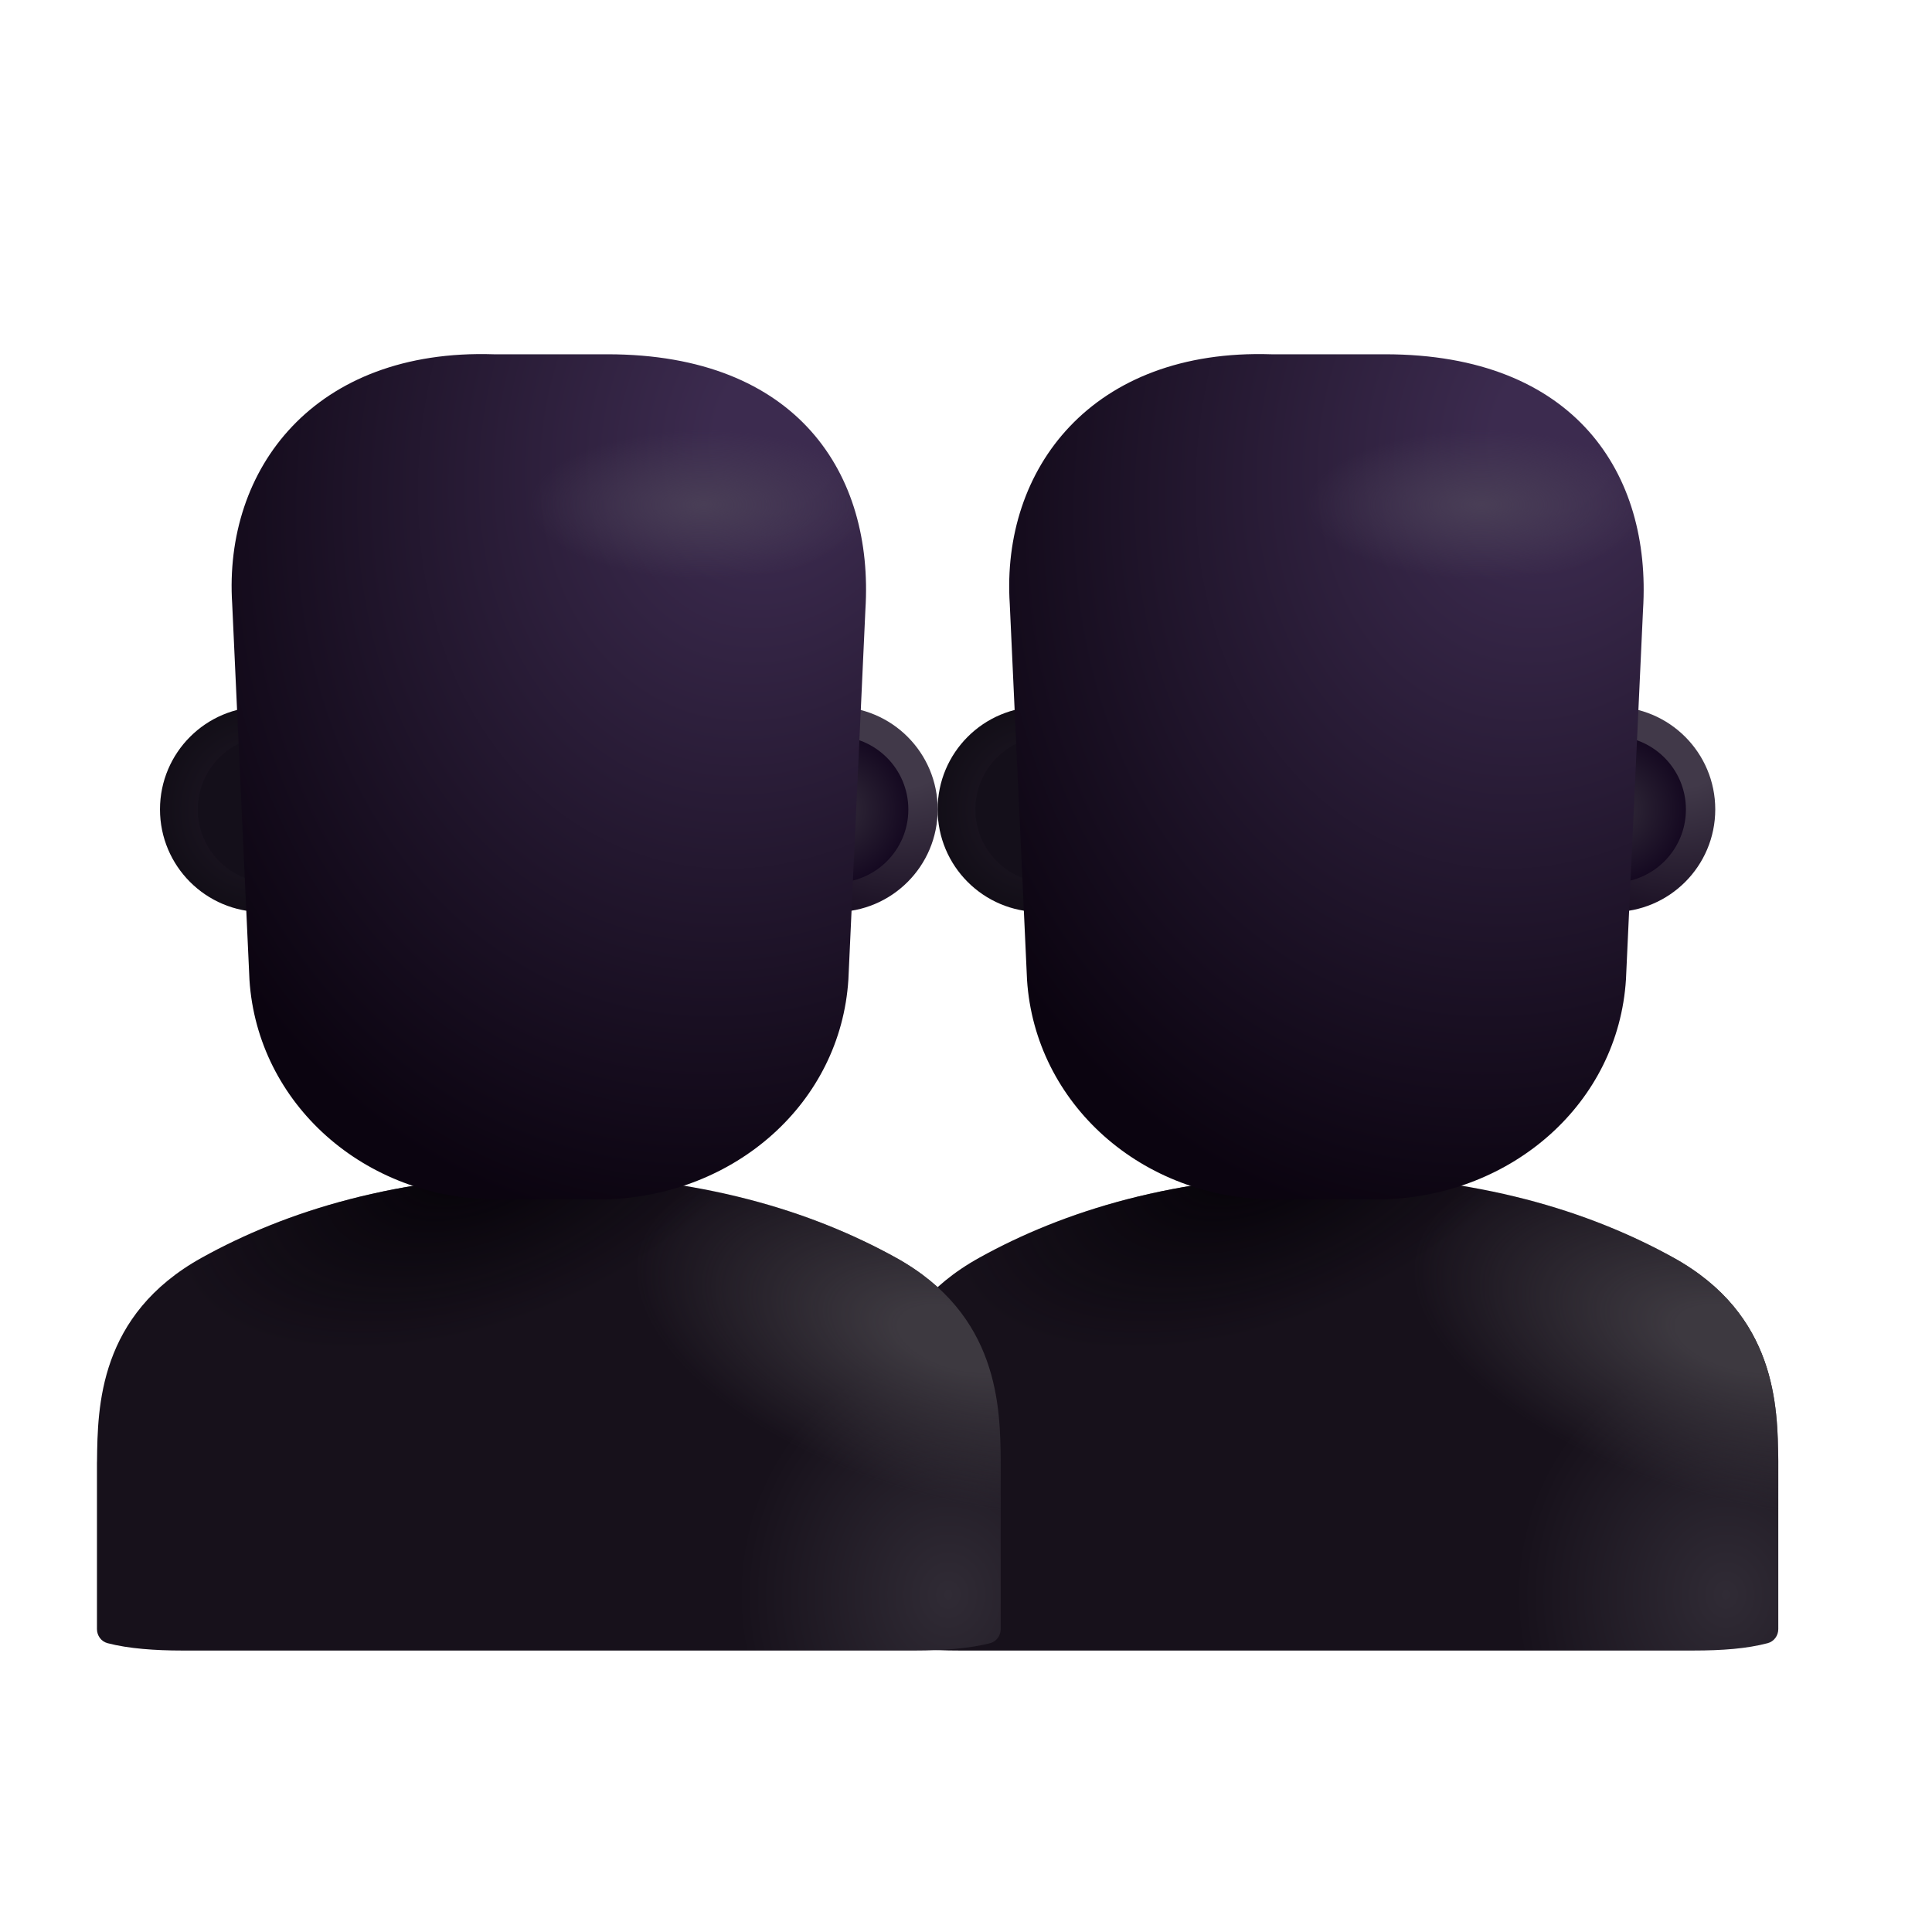 <svg width="32" height="32" viewBox="0 0 32 32" fill="none" xmlns="http://www.w3.org/2000/svg">
<path d="M15.892 27.338C15.407 27.338 15.006 27.307 14.66 27.216C14.555 27.188 14.485 27.091 14.485 26.983V24.23C14.486 24.22 14.486 24.209 14.486 24.198C14.496 23.304 14.513 21.778 16.22 20.832C17.612 20.06 19.469 19.478 21.907 19.459C21.928 19.459 21.949 19.459 21.97 19.459C21.991 19.459 22.011 19.459 22.032 19.459C24.471 19.478 26.327 20.06 27.72 20.832C29.426 21.778 29.444 23.304 29.454 24.198C29.454 24.209 29.454 24.22 29.454 24.23V26.983C29.454 27.091 29.384 27.188 29.279 27.216C28.933 27.307 28.528 27.338 28.048 27.338H15.892Z" fill="url(#paint0_radial_336_1537)"/>
<path d="M15.892 27.338C15.407 27.338 15.006 27.307 14.66 27.216C14.555 27.188 14.485 27.091 14.485 26.983V24.23C14.486 24.22 14.486 24.209 14.486 24.198C14.496 23.304 14.513 21.778 16.22 20.832C17.612 20.06 19.469 19.478 21.907 19.459C21.928 19.459 21.949 19.459 21.97 19.459C21.991 19.459 22.011 19.459 22.032 19.459C24.471 19.478 26.327 20.06 27.72 20.832C29.426 21.778 29.444 23.304 29.454 24.198C29.454 24.209 29.454 24.22 29.454 24.23V26.983C29.454 27.091 29.384 27.188 29.279 27.216C28.933 27.307 28.528 27.338 28.048 27.338H15.892Z" fill="url(#paint1_radial_336_1537)"/>
<path d="M15.892 27.338C15.407 27.338 15.006 27.307 14.66 27.216C14.555 27.188 14.485 27.091 14.485 26.983V24.23C14.486 24.22 14.486 24.209 14.486 24.198C14.496 23.304 14.513 21.778 16.22 20.832C17.612 20.06 19.469 19.478 21.907 19.459C21.928 19.459 21.949 19.459 21.97 19.459C21.991 19.459 22.011 19.459 22.032 19.459C24.471 19.478 26.327 20.06 27.72 20.832C29.426 21.778 29.444 23.304 29.454 24.198C29.454 24.209 29.454 24.22 29.454 24.23V26.983C29.454 27.091 29.384 27.188 29.279 27.216C28.933 27.307 28.528 27.338 28.048 27.338H15.892Z" fill="url(#paint2_radial_336_1537)"/>
<circle cx="17.23" cy="13.406" r="1.7" fill="url(#paint3_radial_336_1537)"/>
<circle cx="26.71" cy="13.406" r="1.7" fill="url(#paint4_radial_336_1537)"/>
<g filter="url(#filter0_f_336_1537)">
<circle cx="26.71" cy="13.407" r="1.214" fill="url(#paint5_radial_336_1537)"/>
</g>
<g filter="url(#filter1_f_336_1537)">
<circle cx="17.369" cy="13.407" r="1.214" fill="#140F1A"/>
</g>
<path d="M17.011 16.232L16.725 10.005C16.58 7.765 18.085 5.771 21.059 5.868H22.941C26.097 5.868 27.354 7.856 27.214 10.093L26.931 16.222C26.803 18.27 25.053 19.804 22.916 19.865H21.108C18.91 19.865 17.144 18.276 17.011 16.232Z" fill="url(#paint6_radial_336_1537)"/>
<path d="M17.011 16.232L16.725 10.005C16.58 7.765 18.085 5.771 21.059 5.868H22.941C26.097 5.868 27.354 7.856 27.214 10.093L26.931 16.222C26.803 18.27 25.053 19.804 22.916 19.865H21.108C18.91 19.865 17.144 18.276 17.011 16.232Z" fill="url(#paint7_radial_336_1537)"/>
<path d="M3.013 27.338C2.575 27.338 2.127 27.307 1.781 27.216C1.676 27.188 1.606 27.091 1.606 26.983V24.23C1.607 24.22 1.607 24.209 1.607 24.198C1.617 23.304 1.635 21.778 3.341 20.832C4.733 20.06 6.59 19.478 9.028 19.459C9.049 19.459 9.07 19.459 9.091 19.459C9.112 19.459 9.132 19.459 9.153 19.459C11.592 19.478 13.448 20.06 14.841 20.832C16.547 21.778 16.565 23.304 16.575 24.198C16.575 24.209 16.575 24.22 16.575 24.23V26.983C16.575 27.091 16.505 27.188 16.401 27.216C16.054 27.307 15.591 27.338 15.169 27.338H3.013Z" fill="url(#paint8_radial_336_1537)"/>
<path d="M3.013 27.338C2.575 27.338 2.127 27.307 1.781 27.216C1.676 27.188 1.606 27.091 1.606 26.983V24.23C1.607 24.22 1.607 24.209 1.607 24.198C1.617 23.304 1.635 21.778 3.341 20.832C4.733 20.06 6.59 19.478 9.028 19.459C9.049 19.459 9.07 19.459 9.091 19.459C9.112 19.459 9.132 19.459 9.153 19.459C11.592 19.478 13.448 20.06 14.841 20.832C16.547 21.778 16.565 23.304 16.575 24.198C16.575 24.209 16.575 24.22 16.575 24.23V26.983C16.575 27.091 16.505 27.188 16.401 27.216C16.054 27.307 15.591 27.338 15.169 27.338H3.013Z" fill="url(#paint9_radial_336_1537)"/>
<path d="M3.013 27.338C2.575 27.338 2.127 27.307 1.781 27.216C1.676 27.188 1.606 27.091 1.606 26.983V24.23C1.607 24.22 1.607 24.209 1.607 24.198C1.617 23.304 1.635 21.778 3.341 20.832C4.733 20.06 6.59 19.478 9.028 19.459C9.049 19.459 9.07 19.459 9.091 19.459C9.112 19.459 9.132 19.459 9.153 19.459C11.592 19.478 13.448 20.06 14.841 20.832C16.547 21.778 16.565 23.304 16.575 24.198C16.575 24.209 16.575 24.22 16.575 24.23V26.983C16.575 27.091 16.505 27.188 16.401 27.216C16.054 27.307 15.591 27.338 15.169 27.338H3.013Z" fill="url(#paint10_radial_336_1537)"/>
<circle cx="4.35" cy="13.406" r="1.7" fill="url(#paint11_radial_336_1537)"/>
<circle cx="13.831" cy="13.406" r="1.7" fill="url(#paint12_radial_336_1537)"/>
<g filter="url(#filter2_f_336_1537)">
<circle cx="13.831" cy="13.407" r="1.214" fill="url(#paint13_radial_336_1537)"/>
</g>
<g filter="url(#filter3_f_336_1537)">
<circle cx="4.49" cy="13.407" r="1.214" fill="#140F1A"/>
</g>
<path d="M4.132 16.232L3.846 10.005C3.7 7.765 5.205 5.771 8.18 5.868H10.061C13.218 5.868 14.474 7.856 14.334 10.093L14.052 16.222C13.924 18.27 12.174 19.804 10.037 19.865H8.228C6.031 19.865 4.265 18.276 4.132 16.232Z" fill="url(#paint14_radial_336_1537)"/>
<path d="M4.132 16.232L3.846 10.005C3.7 7.765 5.205 5.771 8.18 5.868H10.061C13.218 5.868 14.474 7.856 14.334 10.093L14.052 16.222C13.924 18.27 12.174 19.804 10.037 19.865H8.228C6.031 19.865 4.265 18.276 4.132 16.232Z" fill="url(#paint15_radial_336_1537)"/>
<defs>
<filter id="filter0_f_336_1537" x="25.247" y="11.943" width="2.928" height="2.928" filterUnits="userSpaceOnUse" color-interpolation-filters="sRGB">
<feFlood flood-opacity="0" result="BackgroundImageFix"/>
<feBlend mode="normal" in="SourceGraphic" in2="BackgroundImageFix" result="shape"/>
<feGaussianBlur stdDeviation="0.125" result="effect1_foregroundBlur_336_1537"/>
</filter>
<filter id="filter1_f_336_1537" x="15.905" y="11.943" width="2.928" height="2.928" filterUnits="userSpaceOnUse" color-interpolation-filters="sRGB">
<feFlood flood-opacity="0" result="BackgroundImageFix"/>
<feBlend mode="normal" in="SourceGraphic" in2="BackgroundImageFix" result="shape"/>
<feGaussianBlur stdDeviation="0.125" result="effect1_foregroundBlur_336_1537"/>
</filter>
<filter id="filter2_f_336_1537" x="12.367" y="11.943" width="2.928" height="2.928" filterUnits="userSpaceOnUse" color-interpolation-filters="sRGB">
<feFlood flood-opacity="0" result="BackgroundImageFix"/>
<feBlend mode="normal" in="SourceGraphic" in2="BackgroundImageFix" result="shape"/>
<feGaussianBlur stdDeviation="0.125" result="effect1_foregroundBlur_336_1537"/>
</filter>
<filter id="filter3_f_336_1537" x="3.026" y="11.943" width="2.928" height="2.928" filterUnits="userSpaceOnUse" color-interpolation-filters="sRGB">
<feFlood flood-opacity="0" result="BackgroundImageFix"/>
<feBlend mode="normal" in="SourceGraphic" in2="BackgroundImageFix" result="shape"/>
<feGaussianBlur stdDeviation="0.125" result="effect1_foregroundBlur_336_1537"/>
</filter>
<radialGradient id="paint0_radial_336_1537" cx="0" cy="0" r="1" gradientUnits="userSpaceOnUse" gradientTransform="translate(28.595 26.396) rotate(180) scale(9.656 10.969)">
<stop stop-color="#302B35"/>
<stop offset="0.362" stop-color="#17111B"/>
</radialGradient>
<radialGradient id="paint1_radial_336_1537" cx="0" cy="0" r="1" gradientUnits="userSpaceOnUse" gradientTransform="translate(28.782 22.177) rotate(105.668) scale(2.661 5.544)">
<stop offset="0.186" stop-color="#3D3940"/>
<stop offset="1" stop-color="#3D3940" stop-opacity="0"/>
</radialGradient>
<radialGradient id="paint2_radial_336_1537" cx="0" cy="0" r="1" gradientUnits="userSpaceOnUse" gradientTransform="translate(20.751 19.209) rotate(69.291) scale(2.74 5.197)">
<stop stop-color="#050208"/>
<stop offset="1" stop-color="#050208" stop-opacity="0"/>
</radialGradient>
<radialGradient id="paint3_radial_336_1537" cx="0" cy="0" r="1" gradientUnits="userSpaceOnUse" gradientTransform="translate(17.23 13.406) rotate(90) scale(1.7)">
<stop offset="0.521" stop-color="#1A1420"/>
<stop offset="1" stop-color="#120E17"/>
</radialGradient>
<radialGradient id="paint4_radial_336_1537" cx="0" cy="0" r="1" gradientUnits="userSpaceOnUse" gradientTransform="translate(27.839 12.241) rotate(111.508) scale(3.079)">
<stop offset="0.262" stop-color="#413949"/>
<stop offset="1" stop-color="#190E22"/>
</radialGradient>
<radialGradient id="paint5_radial_336_1537" cx="0" cy="0" r="1" gradientUnits="userSpaceOnUse" gradientTransform="translate(26.71 13.407) rotate(90) scale(1.214)">
<stop stop-color="#332C3A"/>
<stop offset="1" stop-color="#150921"/>
</radialGradient>
<radialGradient id="paint6_radial_336_1537" cx="0" cy="0" r="1" gradientUnits="userSpaceOnUse" gradientTransform="translate(25.824 7.191) rotate(108.829) scale(13.39 10.647)">
<stop offset="0.097" stop-color="#3C2B4F"/>
<stop offset="1" stop-color="#0B0410"/>
</radialGradient>
<radialGradient id="paint7_radial_336_1537" cx="0" cy="0" r="1" gradientUnits="userSpaceOnUse" gradientTransform="translate(24.538 8.357) rotate(90) scale(1.238 2.882)">
<stop stop-color="#493E56"/>
<stop offset="1" stop-color="#493E56" stop-opacity="0"/>
</radialGradient>
<radialGradient id="paint8_radial_336_1537" cx="0" cy="0" r="1" gradientUnits="userSpaceOnUse" gradientTransform="translate(15.716 26.396) rotate(180) scale(9.656 10.969)">
<stop stop-color="#302B35"/>
<stop offset="0.362" stop-color="#17111B"/>
</radialGradient>
<radialGradient id="paint9_radial_336_1537" cx="0" cy="0" r="1" gradientUnits="userSpaceOnUse" gradientTransform="translate(15.903 22.177) rotate(105.668) scale(2.661 5.544)">
<stop offset="0.186" stop-color="#3D3940"/>
<stop offset="1" stop-color="#3D3940" stop-opacity="0"/>
</radialGradient>
<radialGradient id="paint10_radial_336_1537" cx="0" cy="0" r="1" gradientUnits="userSpaceOnUse" gradientTransform="translate(7.872 19.209) rotate(69.291) scale(2.74 5.197)">
<stop stop-color="#050208"/>
<stop offset="1" stop-color="#050208" stop-opacity="0"/>
</radialGradient>
<radialGradient id="paint11_radial_336_1537" cx="0" cy="0" r="1" gradientUnits="userSpaceOnUse" gradientTransform="translate(4.35 13.406) rotate(90) scale(1.7)">
<stop offset="0.521" stop-color="#1A1420"/>
<stop offset="1" stop-color="#120E17"/>
</radialGradient>
<radialGradient id="paint12_radial_336_1537" cx="0" cy="0" r="1" gradientUnits="userSpaceOnUse" gradientTransform="translate(14.96 12.241) rotate(111.508) scale(3.079)">
<stop offset="0.262" stop-color="#413949"/>
<stop offset="1" stop-color="#190E22"/>
</radialGradient>
<radialGradient id="paint13_radial_336_1537" cx="0" cy="0" r="1" gradientUnits="userSpaceOnUse" gradientTransform="translate(13.831 13.407) rotate(90) scale(1.214)">
<stop stop-color="#332C3A"/>
<stop offset="1" stop-color="#150921"/>
</radialGradient>
<radialGradient id="paint14_radial_336_1537" cx="0" cy="0" r="1" gradientUnits="userSpaceOnUse" gradientTransform="translate(12.945 7.191) rotate(108.829) scale(13.39 10.647)">
<stop offset="0.097" stop-color="#3C2B4F"/>
<stop offset="1" stop-color="#0B0410"/>
</radialGradient>
<radialGradient id="paint15_radial_336_1537" cx="0" cy="0" r="1" gradientUnits="userSpaceOnUse" gradientTransform="translate(11.658 8.357) rotate(90) scale(1.238 2.882)">
<stop stop-color="#493E56"/>
<stop offset="1" stop-color="#493E56" stop-opacity="0"/>
</radialGradient>
</defs>
</svg>

